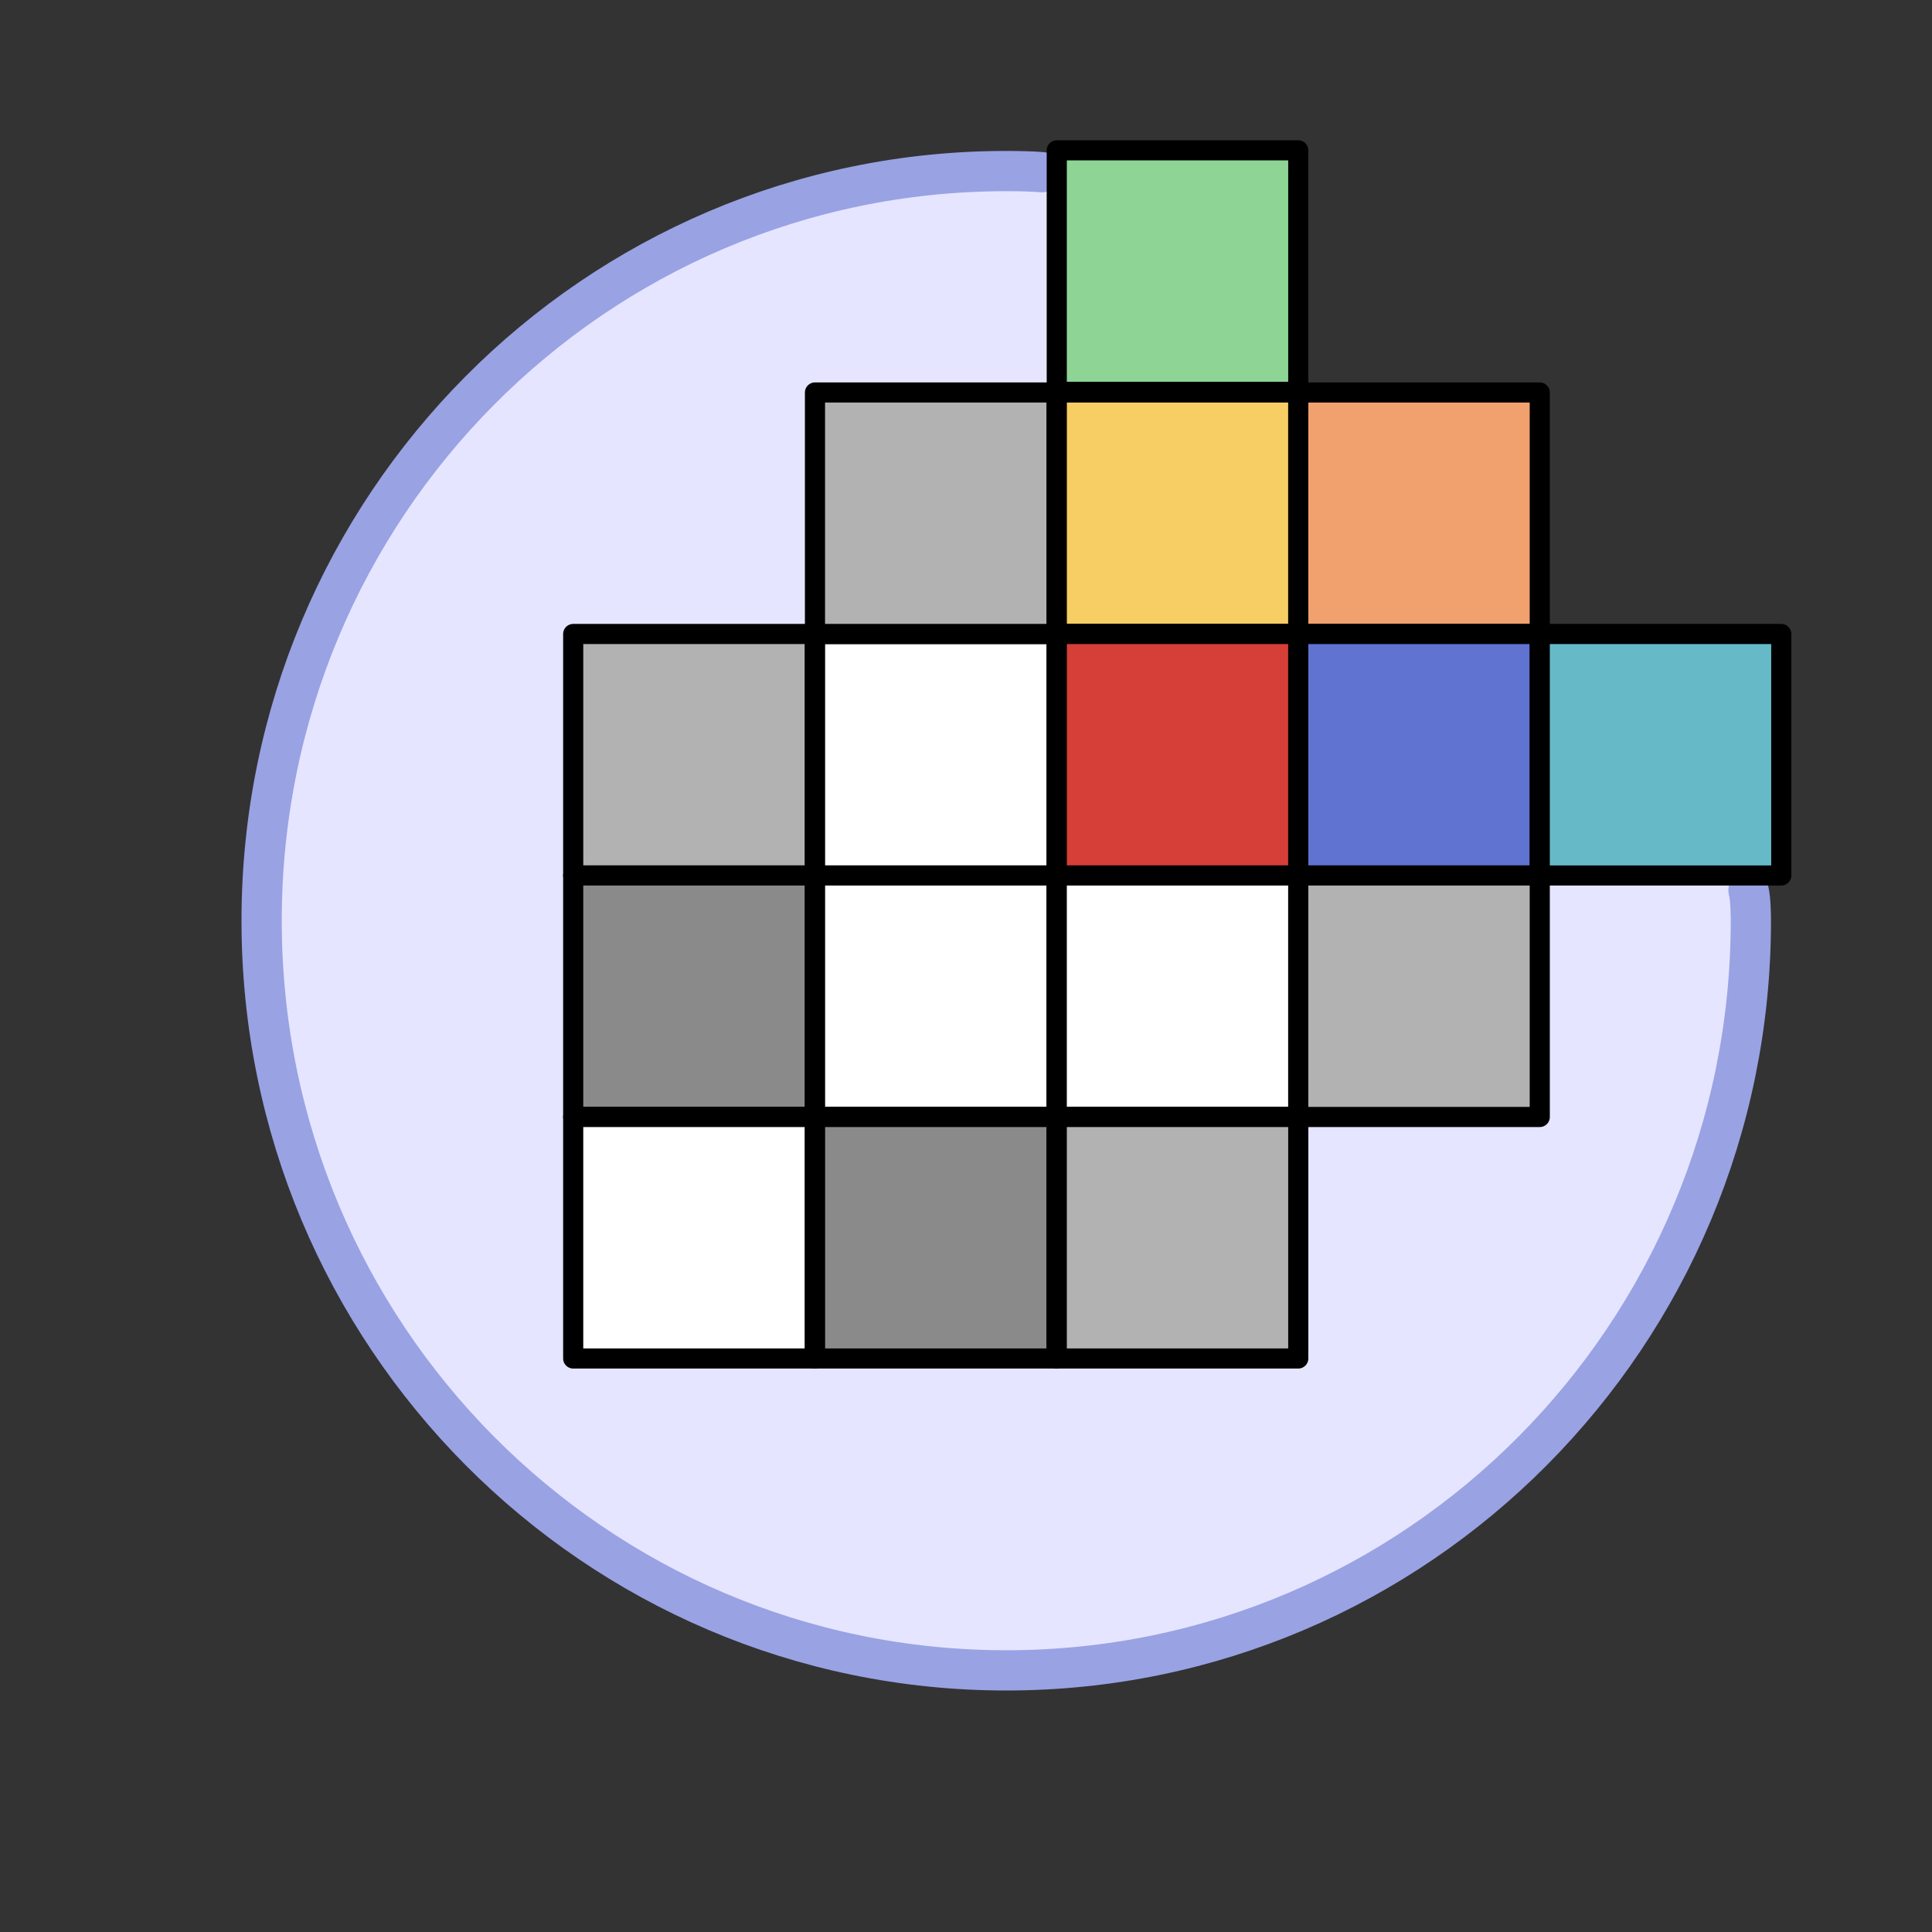 <?xml version="1.0" encoding="UTF-8" standalone="no"?>
<!-- Created with Inkscape (http://www.inkscape.org/) -->

<svg
   width="48"
   height="48"
   viewBox="0 0 48 48"
   version="1.1"
   id="svg1"
   xml:space="preserve"
   inkscape:version="1.4 (e7c3feb1, 2024-10-09)"
   sodipodi:docname="WelcomeModule.svg"
   inkscape:export-filename="PNG/SlicerUpArrowV1-24.png"
   inkscape:export-xdpi="48"
   inkscape:export-ydpi="48"
   xmlns:inkscape="http://www.inkscape.org/namespaces/inkscape"
   xmlns:sodipodi="http://sodipodi.sourceforge.net/DTD/sodipodi-0.dtd"
   xmlns="http://www.w3.org/2000/svg"
   xmlns:svg="http://www.w3.org/2000/svg"><rect x="0" y="0" width="48" height="48" fill="#333333" stroke="none"/><sodipodi:namedview
   id="namedview1"
   pagecolor="#ffffff"
   bordercolor="#111111"
   borderopacity="1"
   inkscape:showpageshadow="0"
   inkscape:pageopacity="0"
   inkscape:pagecheckerboard="1"
   inkscape:deskcolor="#d1d1d1"
   inkscape:document-units="px"
   showgrid="true"
   inkscape:zoom="7.1969651"
   inkscape:cx="32.7916"
   inkscape:cy="23.621068"
   inkscape:window-width="1392"
   inkscape:window-height="762"
   inkscape:window-x="39"
   inkscape:window-y="25"
   inkscape:window-maximized="0"
   inkscape:current-layer="DarkThemeEnabledLayer"
   showguides="false"><inkscape:grid
     id="grid1"
     units="px"
     originx="0"
     originy="0"
     spacingx="2"
     spacingy="2"
     empcolor="#0099e5"
     empopacity="0.302"
     color="#0099e5"
     opacity="0.149"
     empspacing="1"
     dotted="false"
     gridanglex="30"
     gridanglez="30"
     visible="true" /></sodipodi:namedview><defs
   id="defs1" />

<!-- PUT FINAL THEME/STATE VERSIONS IN THESE LAYERS. NO GROUPED ELEMENTS. -->









<g
   inkscape:label="EnabledLayer"
   id="DarkThemeEnabledLayer"
   inkscape:groupmode="layer"
   style="display:inline"
   sodipodi:insensitive="true"><path
     id="path18"
     style="fill:#e5e5ff;stroke:#99a2e3;stroke-width:1px;stroke-linecap:round;stroke-linejoin:miter;stroke-opacity:1"
     d="m 43.441,22.115 c 0.059,0.222 0.059,0.704 0.059,0.76 v 0 C 43.5,33.161 35.217,41.5 25,41.5 c -10.217,0 -18.5,-8.339 -18.5,-18.625 10e-8,-10.286 8.283,-18.625 18.5,-18.625 0.289,0 0.656,0.007 0.888,0.028" /><rect
     style="fill:#f7ce63;fill-opacity:1;stroke:#000000;stroke-width:0.5;stroke-linecap:round;stroke-linejoin:round;stroke-dasharray:none;stroke-opacity:1;paint-order:markers fill stroke"
     id="rect15"
     width="6"
     height="6"
     x="26.255"
     y="9.751" /><rect
     style="display:inline;fill:#f1a16e;fill-opacity:1;stroke:#000000;stroke-width:0.5;stroke-linecap:round;stroke-linejoin:round;stroke-dasharray:none;stroke-opacity:1;paint-order:markers fill stroke"
     id="rect15-5"
     width="6"
     height="6"
     x="32.255"
     y="9.751" /><rect
     style="display:inline;fill:#d53f37;fill-opacity:1;stroke:#000000;stroke-width:0.5;stroke-linecap:round;stroke-linejoin:round;stroke-dasharray:none;stroke-opacity:1;paint-order:markers fill stroke"
     id="rect15-9"
     width="6"
     height="6"
     x="26.255"
     y="15.751" /><rect
     style="display:inline;fill:#6073d0;fill-opacity:1;stroke:#000000;stroke-width:0.5;stroke-linecap:round;stroke-linejoin:round;stroke-dasharray:none;stroke-opacity:1;paint-order:markers fill stroke"
     id="rect15-73"
     width="6"
     height="6"
     x="32.255"
     y="15.751" /><rect
     style="display:inline;fill:#66bac8;fill-opacity:1;stroke:#000000;stroke-width:0.5;stroke-linecap:round;stroke-linejoin:round;stroke-dasharray:none;stroke-opacity:1;paint-order:markers fill stroke"
     id="rect15-3"
     width="6"
     height="6"
     x="38.255"
     y="15.751" /><rect
     style="display:inline;fill:#8ed595;fill-opacity:1;stroke:#000000;stroke-width:0.5;stroke-linecap:round;stroke-linejoin:round;stroke-dasharray:none;stroke-opacity:1;paint-order:markers fill stroke"
     id="rect1"
     width="6"
     height="6"
     x="26.255"
     y="3.735" /><rect
     style="fill:#ffffff;fill-opacity:1;stroke:#000000;stroke-width:0.5;stroke-linecap:round;stroke-linejoin:round;stroke-dasharray:none;stroke-opacity:1;paint-order:markers fill stroke"
     id="rect2"
     width="6"
     height="6"
     x="20.248"
     y="15.751" /><rect
     style="display:inline;fill:#b2b2b2;fill-opacity:1;stroke:#000000;stroke-width:0.5;stroke-linecap:round;stroke-linejoin:round;stroke-dasharray:none;stroke-opacity:1;paint-order:markers fill stroke"
     id="rect4"
     width="6"
     height="6"
     x="20.248"
     y="9.751" /><rect
     style="fill:#ffffff;fill-opacity:1;stroke:#000000;stroke-width:0.5;stroke-linecap:round;stroke-linejoin:round;stroke-dasharray:none;stroke-opacity:1;paint-order:markers fill stroke"
     id="rect9"
     width="6"
     height="6"
     x="20.248"
     y="21.751" /><rect
     style="fill:#ffffff;fill-opacity:1;stroke:#000000;stroke-width:0.5;stroke-linecap:round;stroke-linejoin:round;stroke-dasharray:none;stroke-opacity:1;paint-order:markers fill stroke"
     id="rect10"
     width="6"
     height="6"
     x="26.255"
     y="21.751" /><rect
     style="fill:#b2b2b2;fill-opacity:1;stroke:#000000;stroke-width:0.5;stroke-linecap:round;stroke-linejoin:round;stroke-dasharray:none;stroke-opacity:1;paint-order:markers fill stroke"
     id="rect11"
     width="6"
     height="6"
     x="32.255"
     y="21.751" /><rect
     style="fill:#b2b2b2;fill-opacity:1;stroke:#000000;stroke-width:0.5;stroke-linecap:round;stroke-linejoin:round;stroke-dasharray:none;stroke-opacity:1;paint-order:markers fill stroke"
     id="rect12"
     width="6"
     height="6"
     x="14.241"
     y="15.751" /><rect
     style="fill:#8a8a8a;fill-opacity:1;stroke:#000000;stroke-width:0.5;stroke-linecap:round;stroke-linejoin:round;stroke-dasharray:none;stroke-opacity:1;paint-order:markers fill stroke"
     id="rect13"
     width="6"
     height="6"
     x="14.241"
     y="21.751" /><rect
     style="fill:#8a8a8a;fill-opacity:1;stroke:#000000;stroke-width:0.5;stroke-linecap:round;stroke-linejoin:round;stroke-dasharray:none;stroke-opacity:1;paint-order:markers fill stroke"
     id="rect14"
     width="6"
     height="6"
     x="20.248"
     y="27.751" /><rect
     style="fill:#b2b2b2;fill-opacity:1;stroke:#000000;stroke-width:0.5;stroke-linecap:round;stroke-linejoin:round;stroke-dasharray:none;stroke-opacity:1;paint-order:markers fill stroke"
     id="rect16"
     width="6"
     height="6"
     x="26.255"
     y="27.751" /><rect
     style="fill:#ffffff;fill-opacity:1;stroke:#000000;stroke-width:0.5;stroke-linecap:round;stroke-linejoin:round;stroke-dasharray:none;stroke-opacity:1;paint-order:markers fill stroke"
     id="rect17"
     width="6"
     height="6"
     x="14.241"
     y="27.751" /></g>


<!-- TINKERLAYER FOR USE AS DESIGN SANDBOX. DELETE IN FINAL VERSION -->
</svg>
